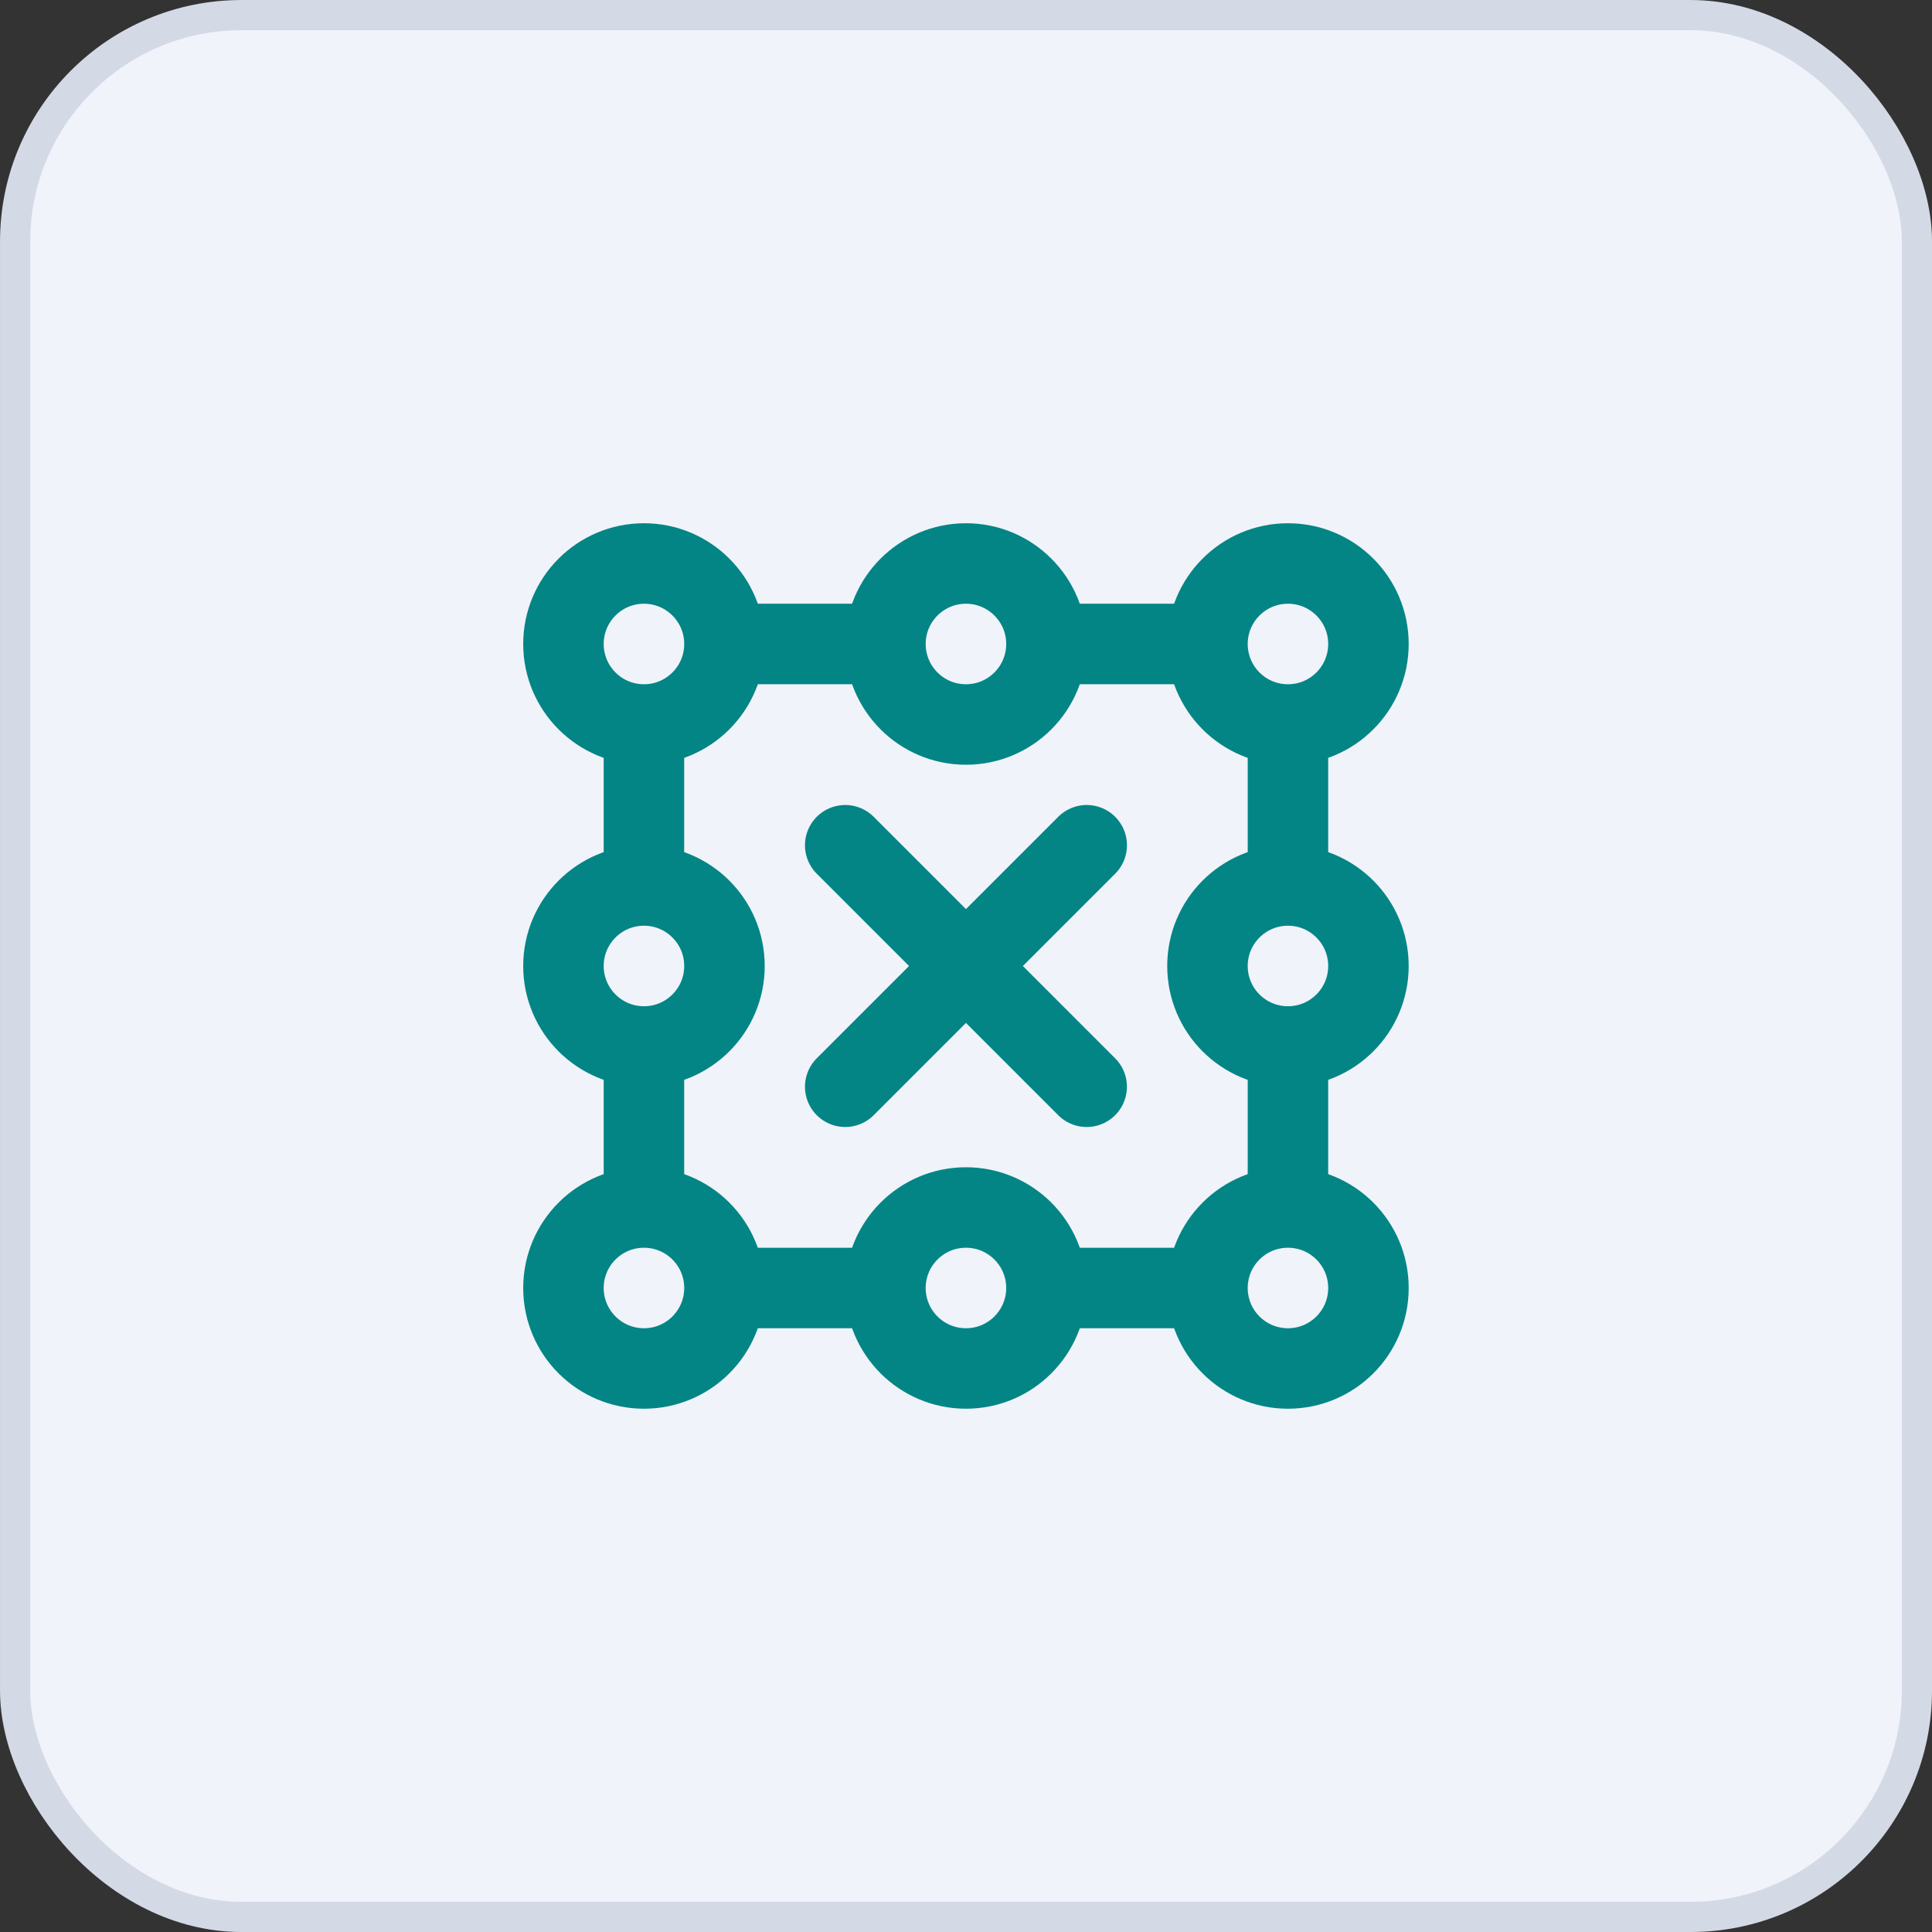 <svg width="56" height="56" viewBox="0 0 56 56" fill="none" xmlns="http://www.w3.org/2000/svg">
<rect x="0" y="0" width="56" height="56" fill="#333333" stroke="none"/>
<rect x="0.438" y="0.438" width="55.125" height="55.125" rx="6.562" fill="#F0F3FA"/>
<rect x="0.438" y="0.438" width="55.125" height="55.125" rx="6.562" stroke="#D4D9E6" stroke-width="0.875"/>
<path d="M18.665 30.333V35M18.665 30.333C19.954 30.333 20.999 29.288 20.999 28C20.999 26.711 19.954 25.666 18.665 25.666M18.665 30.333C17.377 30.333 16.332 29.288 16.332 28C16.332 26.711 17.377 25.666 18.665 25.666M18.665 35C19.954 35 20.999 36.044 20.999 37.333M18.665 35C17.377 35 16.332 36.044 16.332 37.333C16.332 38.622 17.377 39.666 18.665 39.666C19.954 39.666 20.999 38.622 20.999 37.333M18.665 25.666V21M18.665 21C19.954 21 20.999 19.955 20.999 18.666M18.665 21C17.377 21 16.332 19.955 16.332 18.666C16.332 17.378 17.377 16.333 18.665 16.333C19.954 16.333 20.999 17.378 20.999 18.666M20.999 18.666H25.665M25.665 18.666C25.665 17.378 26.71 16.333 27.999 16.333C29.287 16.333 30.332 17.378 30.332 18.666M25.665 18.666C25.665 19.955 26.71 21 27.999 21C29.287 21 30.332 19.955 30.332 18.666M30.332 18.666H34.999M34.999 18.666C34.999 17.378 36.043 16.333 37.332 16.333C38.621 16.333 39.665 17.378 39.665 18.666C39.665 19.955 38.621 21 37.332 21M34.999 18.666C34.999 19.955 36.043 21 37.332 21M37.332 21V25.666M37.332 25.666C38.621 25.666 39.665 26.711 39.665 28C39.665 29.288 38.621 30.333 37.332 30.333M37.332 25.666C36.043 25.666 34.999 26.711 34.999 28C34.999 29.288 36.043 30.333 37.332 30.333M37.332 30.333V35M37.332 35C38.621 35 39.665 36.044 39.665 37.333C39.665 38.622 38.621 39.666 37.332 39.666C36.043 39.666 34.999 38.622 34.999 37.333M37.332 35C36.043 35 34.999 36.044 34.999 37.333M30.332 37.333H34.999M30.332 37.333C30.332 38.622 29.287 39.666 27.999 39.666C26.71 39.666 25.665 38.622 25.665 37.333M30.332 37.333C30.332 36.044 29.287 35 27.999 35C26.71 35 25.665 36.044 25.665 37.333M20.999 37.333H25.665M31.499 24.5L24.499 31.5M31.498 31.5L24.499 24.5" stroke="#038585" stroke-width="2.333" stroke-linecap="round" stroke-linejoin="round"/>
</svg>
